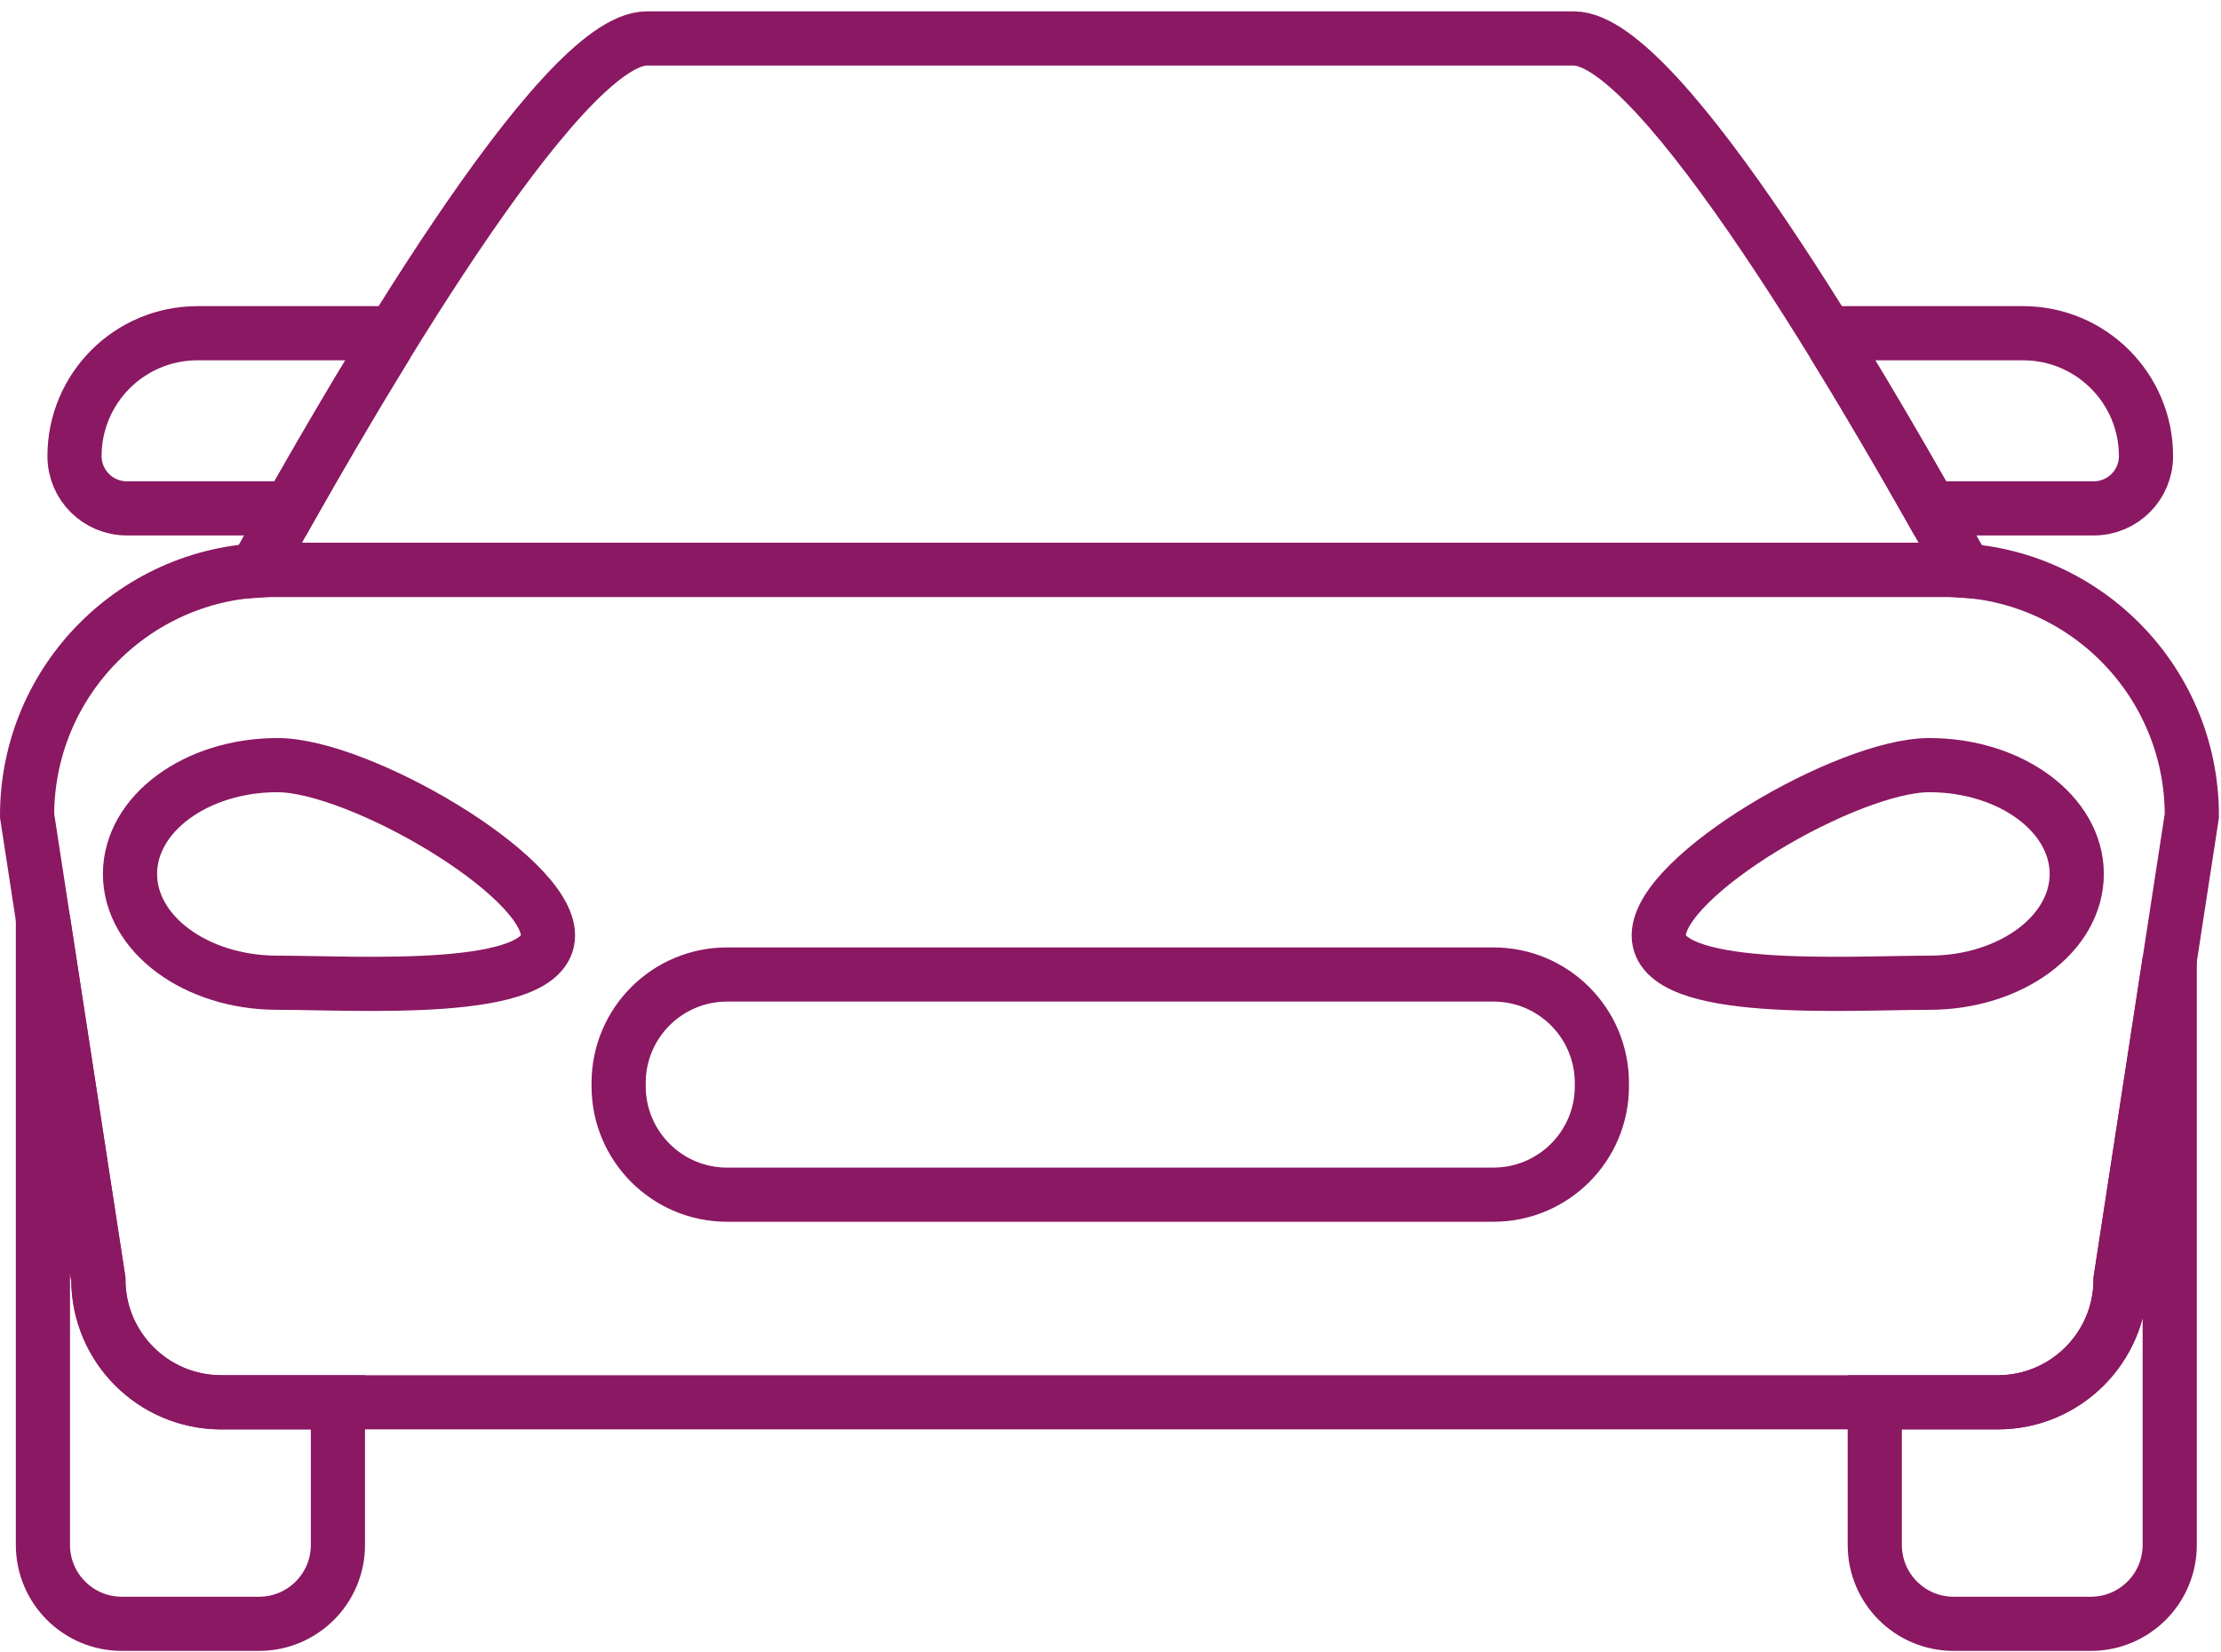 <?xml version="1.0" encoding="UTF-8"?>
<svg width="82px" height="61px" viewBox="0 0 82 61" version="1.1" xmlns="http://www.w3.org/2000/svg" xmlns:xlink="http://www.w3.org/1999/xlink">
    <!-- Generator: sketchtool 53 (72520) - https://sketchapp.com -->
    <title>C47F9BE8-810E-4121-B8ED-351913AE0DA8</title>
    <desc>Created with sketchtool.</desc>
    <g id="Vehicle-Summary" stroke="none" stroke-width="1" fill="none" fill-rule="evenodd">
        <g id="VehicleSum_768-991px-/-Neutral" transform="translate(-343, -124)" stroke="#8B1863" stroke-width="2">
            <g id="Group-7" transform="translate(212, 125)">
                <g id="AddVehicle-Icon" transform="translate(132, 0)">
                    <path d="M7.169,50.787 C4.662,50.787 2.631,48.756 2.631,46.249 L0.585,32.929 L0.585,56.055 C0.585,57.663 1.889,58.967 3.497,58.967 L8.564,58.967 C10.172,58.967 11.476,57.663 11.476,56.055 L11.476,50.787 L7.169,50.787 Z" id="Stroke-1"></path>
                    <path d="M3.8,31.274 C3.8,29.055 6.238,27.256 9.245,27.256 C12.253,27.256 19.232,31.325 19.232,33.545 C19.232,35.764 12.253,35.292 9.245,35.292 C6.238,35.292 3.8,33.493 3.8,31.274 Z" id="Stroke-3"></path>
                    <path d="M75.674,31.274 C75.674,29.055 73.235,27.256 70.228,27.256 C67.221,27.256 60.241,31.325 60.241,33.545 C60.241,35.764 67.221,35.292 70.228,35.292 C73.235,35.292 75.674,33.493 75.674,31.274 Z" id="Stroke-5"></path>
                    <path d="M54.138,34.988 L25.844,34.988 C23.633,34.988 21.84,36.781 21.84,38.993 L21.84,39.115 C21.84,41.327 23.633,43.119 25.844,43.119 L54.138,43.119 C56.35,43.119 58.142,41.327 58.142,39.115 L58.142,38.993 C58.142,36.781 56.35,34.988 54.138,34.988 Z" id="Stroke-7"></path>
                    <path d="M77.293,46.25 C77.293,48.756 75.261,50.787 72.755,50.787 L68.217,50.787 L68.217,56.055 C68.217,57.663 69.52,58.967 71.128,58.967 L76.195,58.967 C77.803,58.967 79.107,57.663 79.107,56.055 L79.107,34.439 L77.293,46.25 Z" id="Stroke-9"></path>
                    <path d="M9.076,20.045 L70.848,20.045 C75.861,20.045 79.924,24.108 79.924,29.12 L77.293,46.25 C77.293,48.756 75.261,50.787 72.755,50.787 L7.169,50.787 C4.663,50.787 2.631,48.756 2.631,46.25 L0,29.12 C0,24.108 4.063,20.045 9.076,20.045 Z" id="Stroke-11"></path>
                    <path d="M13.144,11.938 L13.144,11.306 L6.29,11.306 C3.783,11.306 1.751,13.338 1.751,15.844 C1.751,16.91 2.615,17.774 3.681,17.774 L9.714,17.774 C10.729,15.981 11.905,13.958 13.144,11.938 Z" id="Stroke-13"></path>
                    <path d="M73.693,11.306 L66.839,11.306 L66.839,11.939 C68.078,13.957 69.254,15.981 70.269,17.774 L76.302,17.774 C77.367,17.774 78.231,16.91 78.231,15.845 C78.231,13.338 76.199,11.306 73.693,11.306 Z" id="Stroke-15"></path>
                    <path d="M9.076,20.045 L70.848,20.045 C71.087,20.045 71.322,20.063 71.556,20.081 C67.914,13.469 60.318,0.42 57.106,0.42 L22.877,0.42 C19.666,0.42 12.071,13.465 8.428,20.078 C8.642,20.063 8.857,20.045 9.076,20.045 Z" id="Stroke-17"></path>
                </g>
            </g>
        </g>
    </g>
</svg>